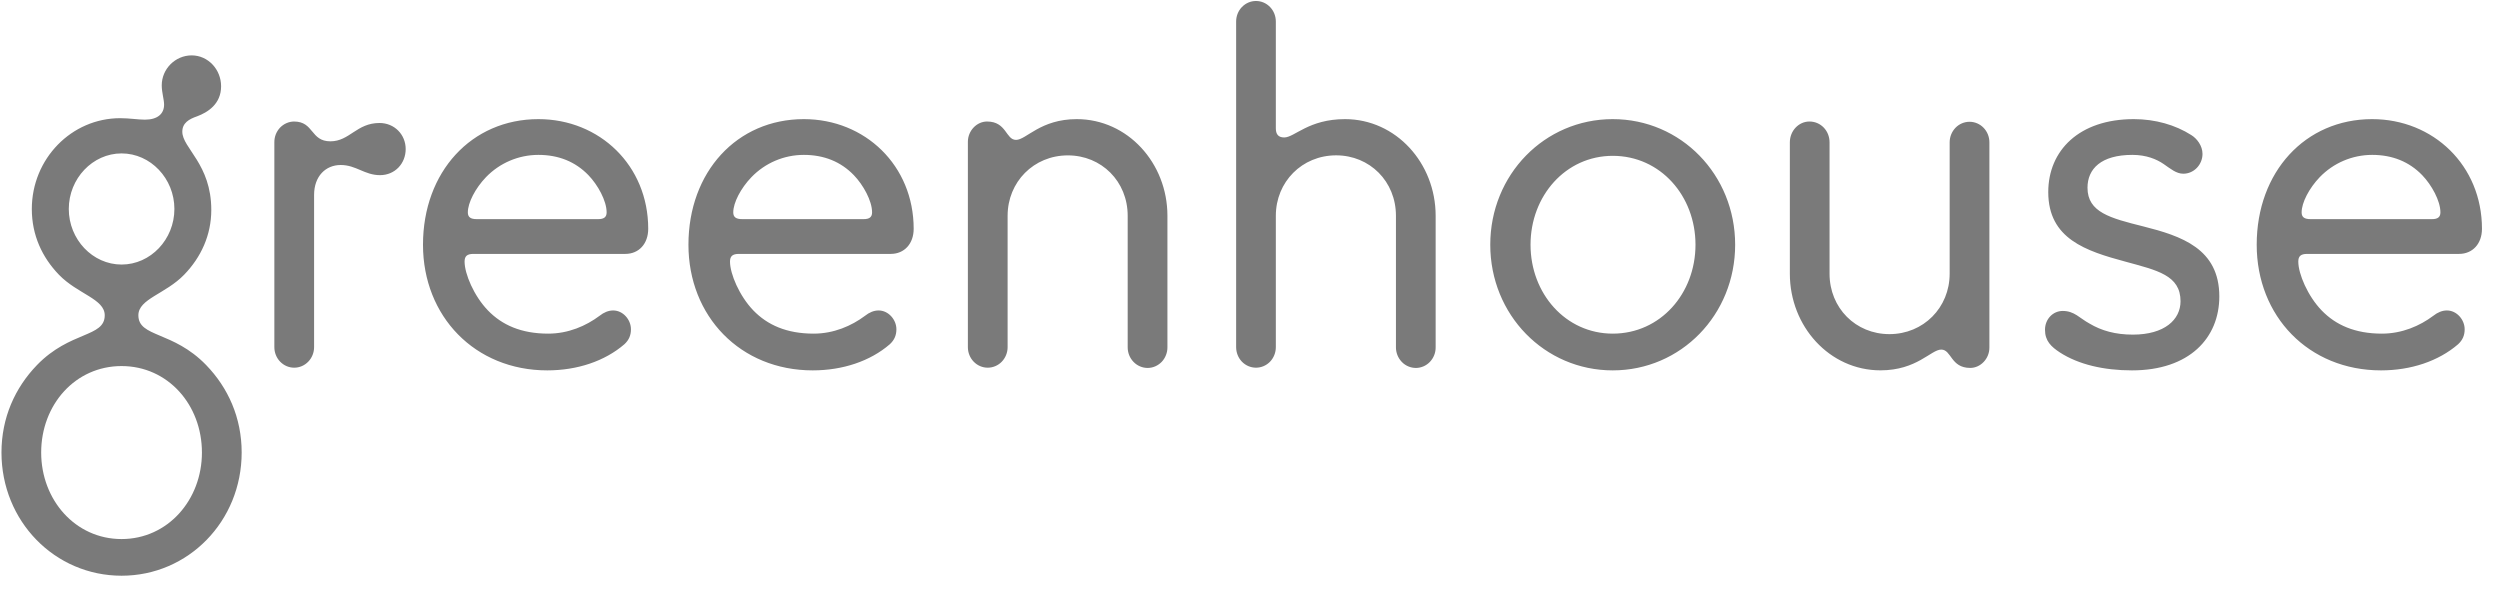 <svg width="66" height="16" viewBox="0 0 66 16" fill="none" xmlns="http://www.w3.org/2000/svg">
<path d="M5.578 5.543C5.578 6.206 5.307 6.793 4.862 7.252C4.369 7.762 3.653 7.89 3.653 8.323C3.653 8.91 4.566 8.732 5.442 9.637C6.023 10.237 6.38 11.028 6.38 11.946C6.38 13.757 4.973 15.199 3.209 15.199C1.445 15.198 0.039 13.759 0.039 11.947C0.039 11.028 0.396 10.238 0.976 9.638C1.852 8.733 2.765 8.911 2.765 8.324C2.765 7.891 2.049 7.763 1.556 7.253C1.112 6.793 0.84 6.207 0.84 5.518C0.84 4.191 1.889 3.12 3.172 3.12C3.419 3.12 3.641 3.159 3.826 3.159C4.159 3.159 4.332 3.005 4.332 2.763C4.332 2.623 4.27 2.444 4.27 2.253C4.27 1.819 4.628 1.462 5.06 1.462C5.492 1.462 5.837 1.832 5.837 2.278C5.837 2.75 5.479 2.967 5.208 3.069C4.986 3.145 4.813 3.248 4.813 3.477C4.813 3.91 5.578 4.331 5.578 5.543ZM5.331 11.947C5.331 10.685 4.431 9.664 3.209 9.664C1.988 9.664 1.087 10.684 1.087 11.947C1.087 13.197 1.988 14.231 3.209 14.231C4.43 14.231 5.331 13.196 5.331 11.947ZM4.604 5.517C4.604 4.714 3.975 4.05 3.21 4.05C2.445 4.05 1.816 4.714 1.816 5.517C1.816 6.321 2.445 6.984 3.21 6.984C3.975 6.984 4.604 6.321 4.604 5.517ZM10.019 3.247C10.414 3.247 10.71 3.553 10.71 3.935C10.71 4.318 10.426 4.624 10.032 4.624C9.624 4.624 9.402 4.356 8.995 4.356C8.6 4.356 8.292 4.649 8.292 5.147V9.165C8.292 9.309 8.236 9.447 8.138 9.548C8.04 9.65 7.906 9.707 7.767 9.707C7.628 9.707 7.495 9.65 7.396 9.548C7.298 9.447 7.243 9.309 7.243 9.165V3.757C7.242 3.686 7.255 3.615 7.28 3.549C7.306 3.483 7.344 3.422 7.392 3.371C7.44 3.321 7.498 3.28 7.561 3.252C7.624 3.224 7.692 3.209 7.761 3.208C8.292 3.208 8.193 3.731 8.723 3.731C9.229 3.731 9.414 3.247 10.019 3.247ZM11.167 6.461C11.167 4.535 12.45 3.145 14.214 3.145C15.83 3.145 17.113 4.369 17.113 6.04C17.113 6.435 16.867 6.703 16.509 6.703H12.499C12.326 6.703 12.265 6.767 12.265 6.907C12.265 7.227 12.511 7.813 12.882 8.196C13.252 8.578 13.758 8.808 14.473 8.808C15.004 8.808 15.472 8.604 15.83 8.336C15.941 8.247 16.065 8.196 16.188 8.196C16.447 8.196 16.657 8.438 16.657 8.693C16.657 8.846 16.608 8.974 16.484 9.088C15.966 9.535 15.238 9.778 14.448 9.778C12.536 9.778 11.167 8.349 11.167 6.461ZM15.534 4.624C15.188 4.267 14.745 4.089 14.214 4.089C13.684 4.089 13.19 4.306 12.832 4.675C12.549 4.969 12.351 5.351 12.351 5.607C12.351 5.734 12.425 5.785 12.585 5.785H15.793C15.941 5.785 16.015 5.734 16.015 5.607C16.015 5.3 15.781 4.879 15.534 4.624ZM18.175 6.461C18.175 4.535 19.457 3.145 21.221 3.145C22.838 3.145 24.121 4.369 24.121 6.04C24.121 6.435 23.874 6.703 23.516 6.703H19.507C19.334 6.703 19.272 6.767 19.272 6.907C19.272 7.227 19.519 7.813 19.889 8.196C20.259 8.578 20.765 8.808 21.481 8.808C22.011 8.808 22.48 8.604 22.838 8.336C22.949 8.247 23.072 8.196 23.195 8.196C23.454 8.196 23.665 8.438 23.665 8.693C23.665 8.846 23.615 8.974 23.491 9.088C22.974 9.535 22.246 9.778 21.456 9.778C19.544 9.778 18.175 8.349 18.175 6.461ZM22.541 4.624C22.196 4.267 21.752 4.089 21.221 4.089C20.691 4.089 20.198 4.306 19.84 4.675C19.556 4.969 19.358 5.351 19.358 5.607C19.358 5.734 19.433 5.785 19.593 5.785H22.801C22.949 5.785 23.023 5.734 23.023 5.607C23.023 5.3 22.788 4.879 22.541 4.624ZM30.302 9.714C30.232 9.714 30.163 9.701 30.098 9.673C30.034 9.646 29.975 9.606 29.925 9.554C29.876 9.503 29.837 9.443 29.81 9.376C29.784 9.309 29.77 9.238 29.771 9.165V5.696C29.771 4.79 29.08 4.102 28.192 4.102C27.291 4.102 26.601 4.803 26.601 5.696V9.165C26.601 9.309 26.545 9.447 26.447 9.549C26.349 9.65 26.215 9.707 26.076 9.707C25.937 9.707 25.804 9.65 25.706 9.549C25.607 9.447 25.552 9.309 25.552 9.165V3.744C25.552 3.451 25.786 3.208 26.058 3.208C26.576 3.208 26.551 3.693 26.823 3.693C27.094 3.693 27.464 3.145 28.426 3.145C29.771 3.145 30.82 4.305 30.82 5.696V9.165C30.821 9.237 30.808 9.307 30.782 9.373C30.757 9.439 30.719 9.5 30.671 9.551C30.623 9.601 30.565 9.642 30.502 9.67C30.439 9.698 30.371 9.713 30.302 9.714ZM37.384 9.714C37.314 9.714 37.245 9.701 37.18 9.673C37.115 9.646 37.056 9.606 37.007 9.554C36.958 9.503 36.919 9.443 36.892 9.376C36.866 9.309 36.852 9.238 36.853 9.165V5.696C36.853 4.79 36.162 4.101 35.274 4.101C34.373 4.101 33.682 4.802 33.682 5.696V9.165C33.682 9.309 33.627 9.447 33.529 9.549C33.431 9.65 33.297 9.707 33.158 9.707C33.019 9.707 32.886 9.65 32.787 9.549C32.689 9.447 32.634 9.309 32.634 9.165V0.568C32.634 0.424 32.689 0.286 32.787 0.185C32.886 0.083 33.019 0.026 33.158 0.026C33.297 0.026 33.431 0.083 33.529 0.185C33.627 0.286 33.682 0.424 33.682 0.568V3.387C33.682 3.54 33.744 3.629 33.904 3.629C34.175 3.629 34.546 3.145 35.508 3.145C36.853 3.145 37.901 4.305 37.901 5.696V9.165C37.902 9.237 37.89 9.307 37.864 9.373C37.838 9.44 37.8 9.5 37.752 9.551C37.704 9.602 37.647 9.642 37.584 9.67C37.52 9.698 37.453 9.713 37.384 9.714ZM39.343 6.461C39.343 4.612 40.775 3.145 42.576 3.145C44.377 3.145 45.808 4.612 45.808 6.461C45.808 8.311 44.377 9.778 42.576 9.778C40.776 9.778 39.343 8.311 39.343 6.461ZM44.761 6.461C44.761 5.173 43.836 4.114 42.577 4.114C41.331 4.114 40.406 5.173 40.406 6.461C40.406 7.749 41.331 8.808 42.577 8.808C43.835 8.808 44.761 7.749 44.761 6.461ZM47.77 3.208C48.066 3.208 48.3 3.45 48.3 3.757V7.226C48.3 8.132 48.991 8.821 49.88 8.821C50.781 8.821 51.471 8.119 51.471 7.226V3.757C51.471 3.613 51.527 3.475 51.625 3.373C51.723 3.272 51.857 3.215 51.996 3.215C52.135 3.215 52.268 3.272 52.366 3.373C52.465 3.475 52.52 3.613 52.52 3.757V9.178C52.52 9.471 52.286 9.713 52.014 9.713C51.496 9.713 51.521 9.229 51.249 9.229C50.978 9.229 50.608 9.777 49.645 9.777C48.3 9.777 47.252 8.617 47.252 7.226V3.757C47.253 3.451 47.487 3.208 47.77 3.208ZM54.383 9.306C54.148 9.152 53.988 9 53.988 8.706C53.988 8.425 54.197 8.209 54.456 8.209C54.765 8.209 54.901 8.4 55.16 8.54C55.48 8.732 55.851 8.834 56.307 8.834C57.146 8.834 57.566 8.438 57.566 7.953C57.566 7.265 56.949 7.137 56.11 6.907C55.073 6.627 54.074 6.308 54.074 5.071C54.074 3.974 54.888 3.145 56.332 3.145C56.9 3.145 57.43 3.298 57.849 3.565C57.997 3.655 58.146 3.846 58.146 4.063C58.146 4.344 57.923 4.586 57.639 4.586C57.454 4.586 57.306 4.458 57.121 4.331C56.937 4.204 56.665 4.089 56.295 4.089C55.468 4.089 55.11 4.458 55.11 4.956C55.11 5.607 55.715 5.759 56.579 5.976C57.59 6.231 58.59 6.563 58.59 7.826C58.59 8.923 57.8 9.778 56.283 9.778C55.542 9.778 54.876 9.624 54.383 9.306ZM59.577 6.461C59.577 4.535 60.86 3.145 62.624 3.145C64.24 3.145 65.524 4.369 65.524 6.04C65.524 6.435 65.277 6.703 64.919 6.703H60.91C60.736 6.703 60.675 6.767 60.675 6.907C60.675 7.227 60.922 7.813 61.292 8.196C61.662 8.578 62.168 8.808 62.883 8.808C63.414 8.808 63.883 8.604 64.24 8.336C64.352 8.247 64.475 8.196 64.598 8.196C64.857 8.196 65.067 8.438 65.067 8.693C65.067 8.846 65.018 8.974 64.894 9.088C64.376 9.535 63.648 9.778 62.859 9.778C60.947 9.778 59.577 8.349 59.577 6.461ZM63.946 4.624C63.6 4.267 63.156 4.089 62.626 4.089C62.095 4.089 61.601 4.306 61.243 4.675C60.96 4.969 60.763 5.351 60.763 5.607C60.763 5.734 60.837 5.785 60.997 5.785H64.205C64.353 5.785 64.427 5.734 64.427 5.607C64.427 5.3 64.192 4.879 63.946 4.624Z" fill="#7A7A7A"/>
</svg>
